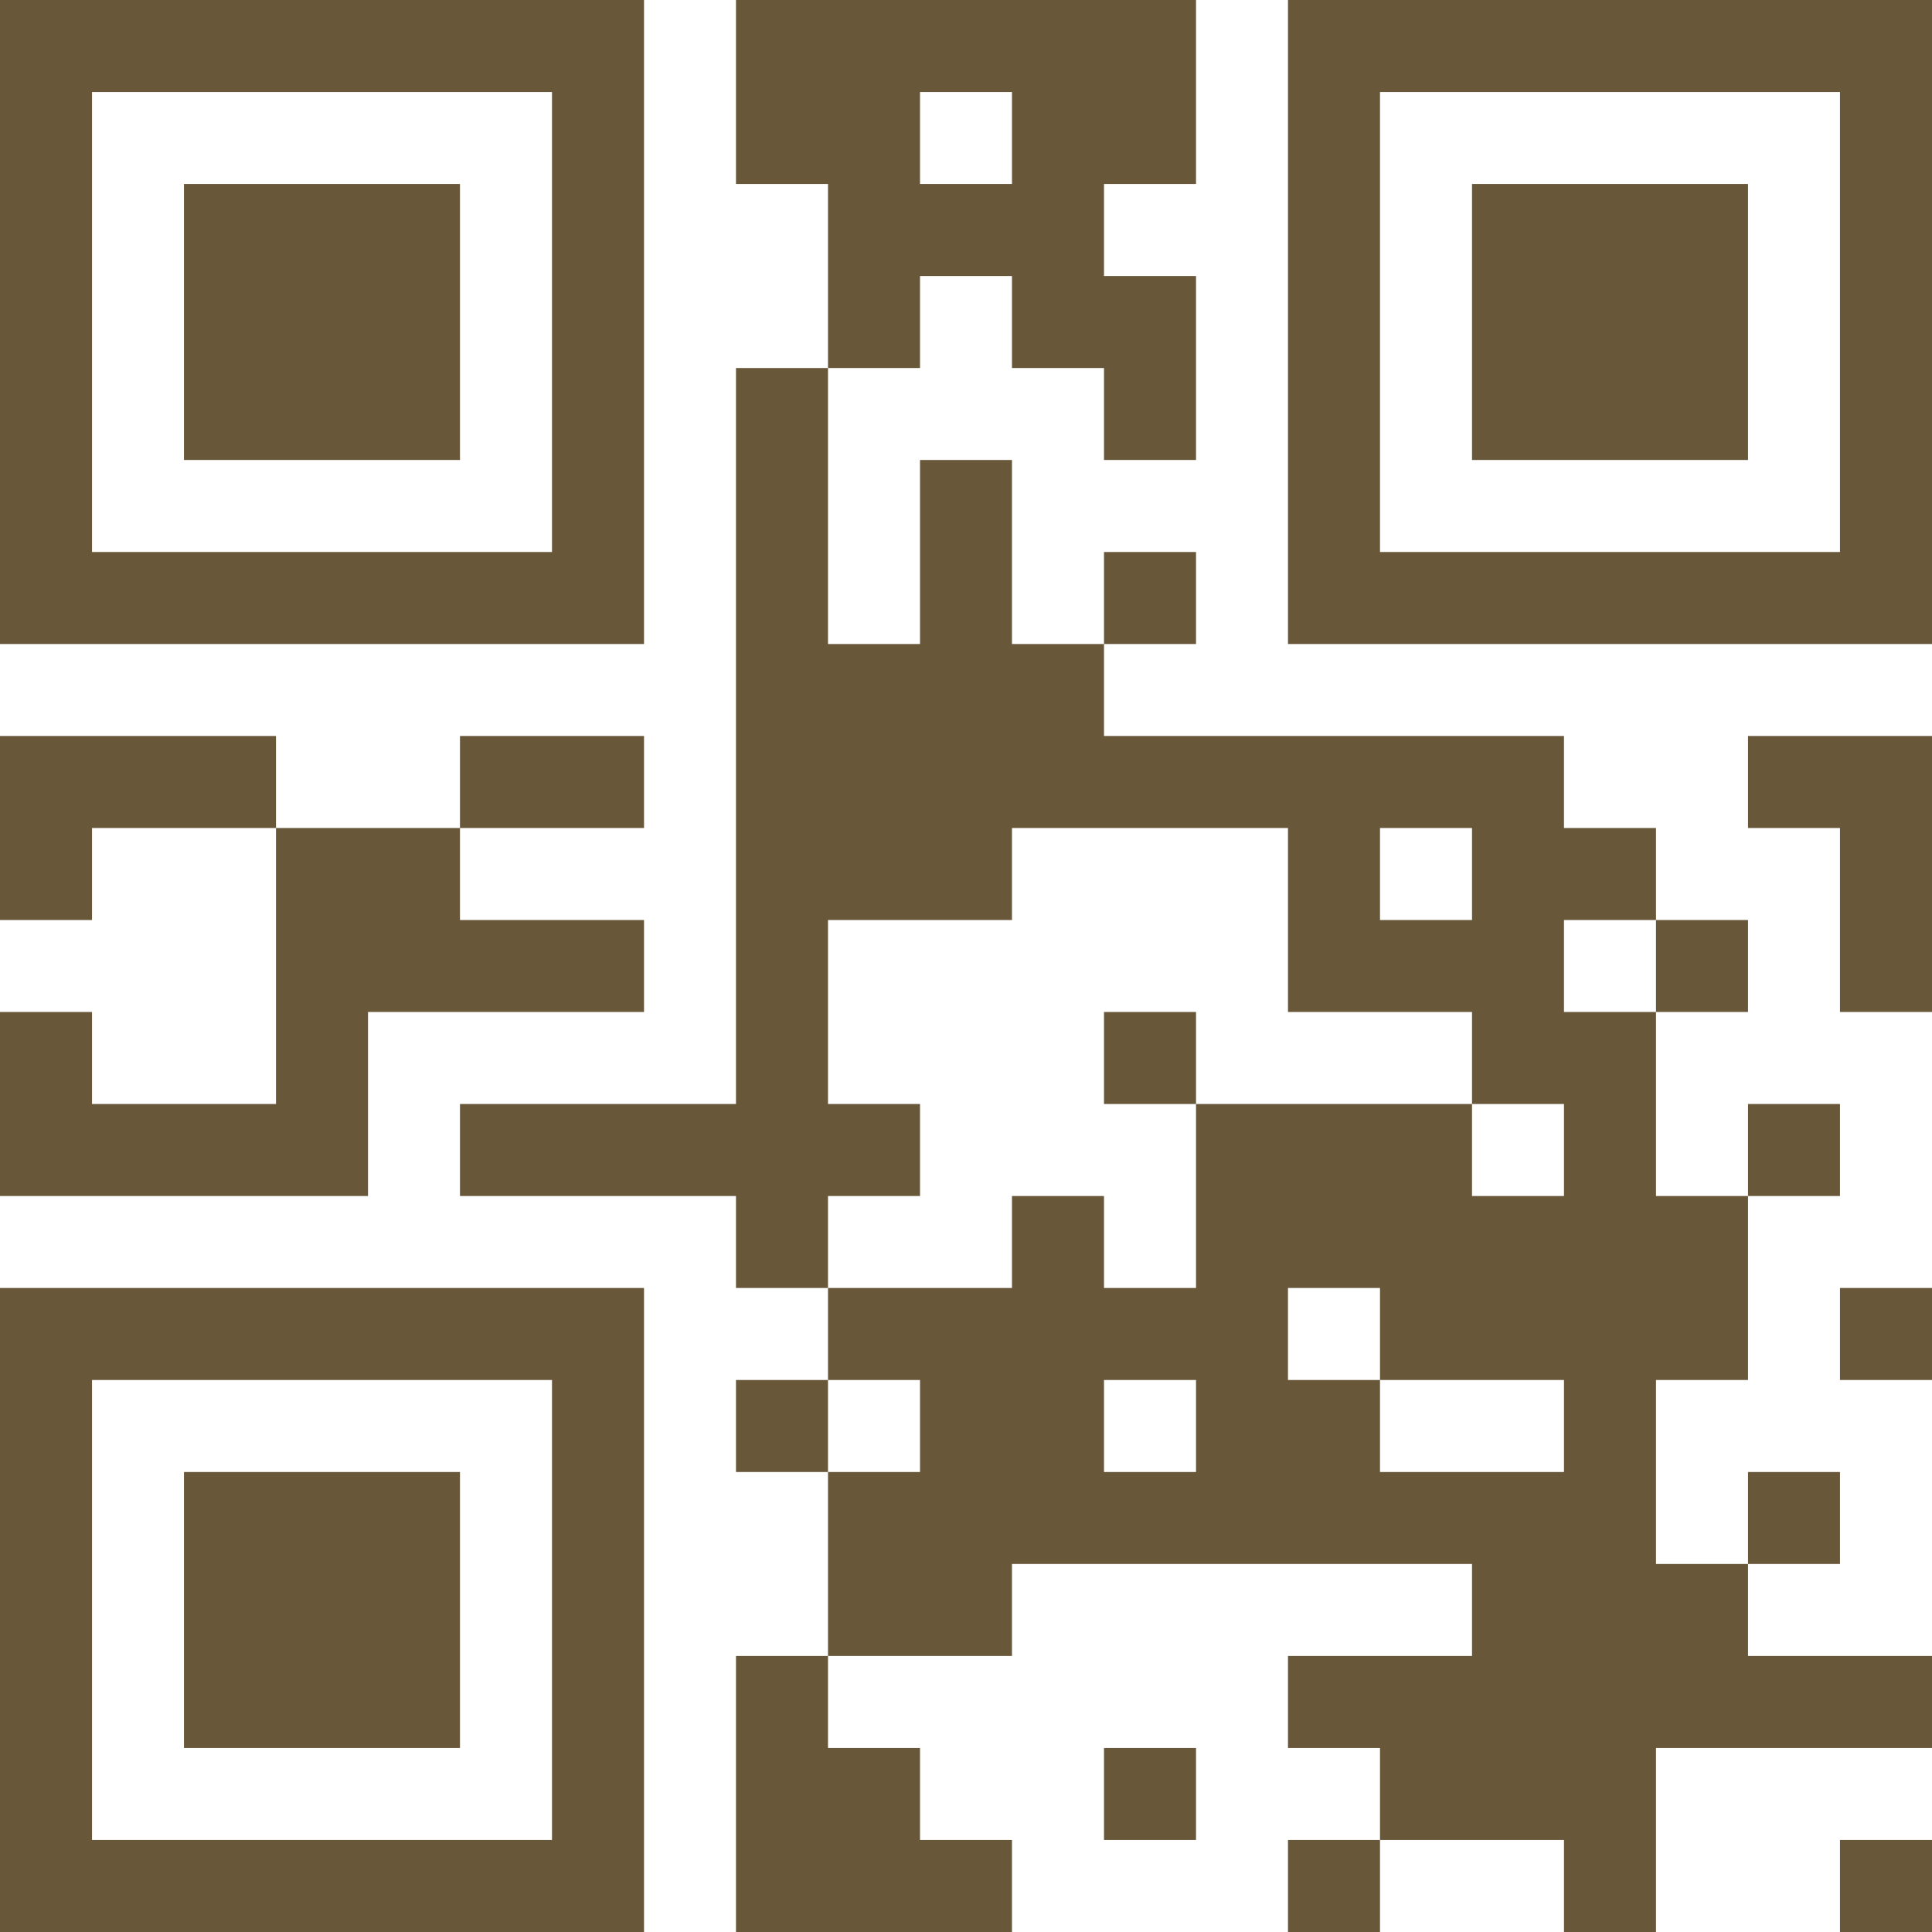 <svg width="35" height="35" viewBox="0 0 35 35" fill="none" xmlns="http://www.w3.org/2000/svg">
<path id="websiteQRCode_noFrame 1 (Traced)" fill-rule="evenodd" clip-rule="evenodd" d="M0 5.833V11.667H5.833H11.667V5.833V0H5.833H0V5.833ZM13.333 1.667V3.333H14.167H15V5V6.667H14.167H13.333V13.333V20H10.833H8.333V20.833V21.667H10.833H13.333V22.5V23.333H14.167H15V24.167V25H14.167H13.333V25.833V26.667H14.167H15V28.333V30H14.167H13.333V32.5V35H15.833H18.333V34.167V33.333H17.5H16.667V32.5V31.667H15.833H15V30.833V30H16.667H18.333V29.167V28.333H22.5H26.667V29.167V30H25H23.333V30.833V31.667H24.167H25V32.5V33.333H24.167H23.333V34.167V35H24.167H25V34.167V33.333H26.667H28.333V34.167V35H29.167H30V33.333V31.667H32.5H35V30.833V30H33.333H31.667V29.167V28.333H32.5H33.333V27.5V26.667H32.5H31.667V27.5V28.333H30.833H30V26.667V25H30.833H31.667V23.333V21.667H32.5H33.333V20.833V20H32.5H31.667V20.833V21.667H30.833H30V20V18.333H30.833H31.667V17.5V16.667H30.833H30V15.833V15H29.167H28.333V14.167V13.333H24.167H20V12.5V11.667H20.833H21.667V10.833V10H20.833H20V10.833V11.667H19.167H18.333V10V8.333H17.5H16.667V10V11.667H15.833H15V9.167V6.667H15.833H16.667V5.833V5H17.5H18.333V5.833V6.667H19.167H20V7.5V8.333H20.833H21.667V6.667V5H20.833H20V4.167V3.333H20.833H21.667V1.667V0H17.5H13.333V1.667ZM23.333 5.833V11.667H29.167H35V5.833V0H29.167H23.333V5.833ZM10 5.833V10H5.833H1.667V5.833V1.667H5.833H10V5.833ZM18.333 2.5V3.333H17.5H16.667V2.5V1.667H17.5H18.333V2.5ZM33.333 5.833V10H29.167H25V5.833V1.667H29.167H33.333V5.833ZM3.333 5.833V8.333H5.833H8.333V5.833V3.333H5.833H3.333V5.833ZM26.667 5.833V8.333H29.167H31.667V5.833V3.333H29.167H26.667V5.833ZM0 15V16.667H0.833H1.667V15.833V15H3.333H5V17.5V20H3.333H1.667V19.167V18.333H0.833H0V20V21.667H3.333H6.667V20V18.333H9.167H11.667V17.5V16.667H10H8.333V15.833V15H10H11.667V14.167V13.333H10H8.333V14.167V15H6.667H5V14.167V13.333H2.5H0V15ZM31.667 14.167V15H32.5H33.333V16.667V18.333H34.167H35V15.833V13.333H33.333H31.667V14.167ZM23.333 16.667V18.333H25H26.667V19.167V20H27.5H28.333V20.833V21.667H27.5H26.667V20.833V20H24.167H21.667V21.667V23.333H20.833H20V22.5V21.667H19.167H18.333V22.5V23.333H16.667H15V22.5V21.667H15.833H16.667V20.833V20H15.833H15V18.333V16.667H16.667H18.333V15.833V15H20.833H23.333V16.667ZM26.667 15.833V16.667H25.833H25V15.833V15H25.833H26.667V15.833ZM30 17.5V18.333H29.167H28.333V17.5V16.667H29.167H30V17.5ZM20 19.167V20H20.833H21.667V19.167V18.333H20.833H20V19.167ZM0 29.167V35H5.833H11.667V29.167V23.333H5.833H0V29.167ZM25 24.167V25H26.667H28.333V25.833V26.667H26.667H25V25.833V25H24.167H23.333V24.167V23.333H24.167H25V24.167ZM33.333 24.167V25H34.167H35V24.167V23.333H34.167H33.333V24.167ZM10 29.167V33.333H5.833H1.667V29.167V25H5.833H10V29.167ZM16.667 25.833V26.667H15.833H15V25.833V25H15.833H16.667V25.833ZM21.667 25.833V26.667H20.833H20V25.833V25H20.833H21.667V25.833ZM3.333 29.167V31.667H5.833H8.333V29.167V26.667H5.833H3.333V29.167ZM20 32.5V33.333H20.833H21.667V32.5V31.667H20.833H20V32.5ZM33.333 34.167V35H34.167H35V34.167V33.333H34.167H33.333V34.167Z" fill="#69573A"/>
</svg>
